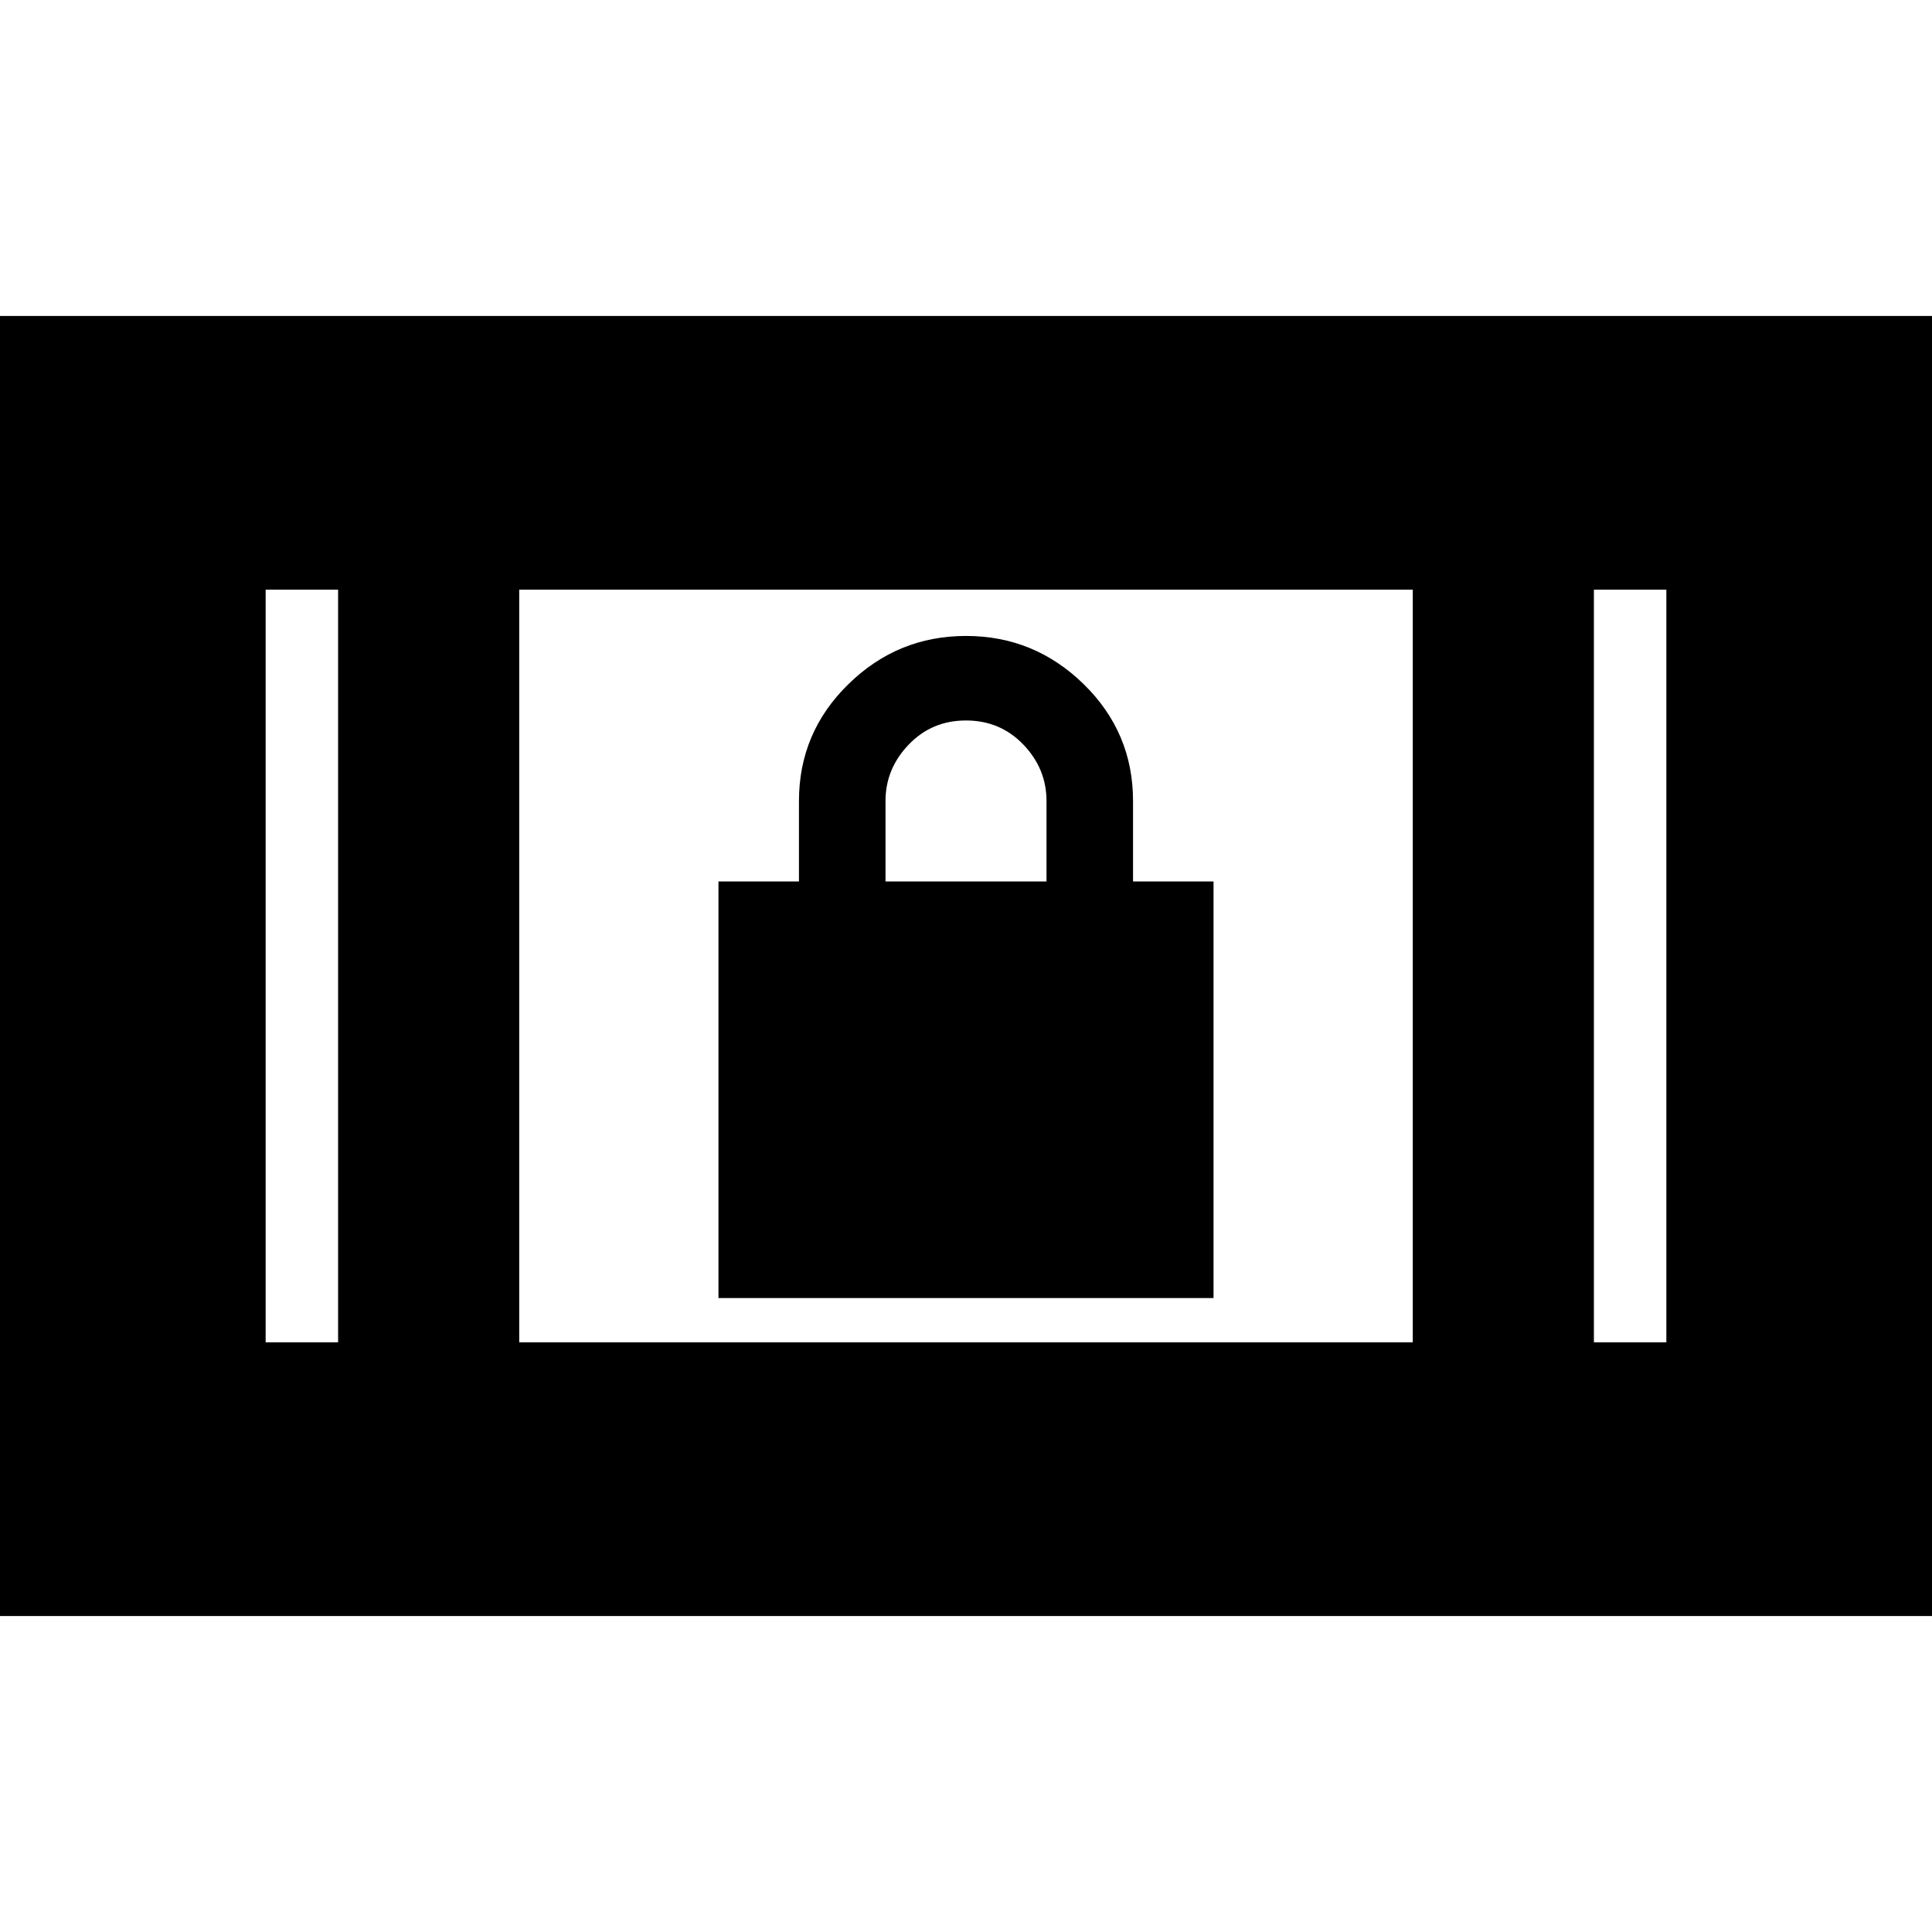 <svg xmlns="http://www.w3.org/2000/svg" height="24" width="24"><path d="M8.925 16.125V10.95H9.925V9.95Q9.925 9.1 10.538 8.5Q11.15 7.9 12 7.9Q12.85 7.9 13.463 8.5Q14.075 9.1 14.075 9.95V10.95H15.075V16.125ZM11 10.95H13V9.95Q13 9.55 12.713 9.25Q12.425 8.95 12 8.95Q11.575 8.95 11.288 9.25Q11 9.55 11 9.95ZM-0.1 20.075V3.925H24.1V20.075ZM6.45 16.675H17.55V7.325H6.45ZM3.3 16.675H4.2V7.325H3.3ZM19.8 16.675H20.7V7.325H19.8ZM3.3 7.325H4.2ZM19.8 7.325H20.7Z"/></svg>